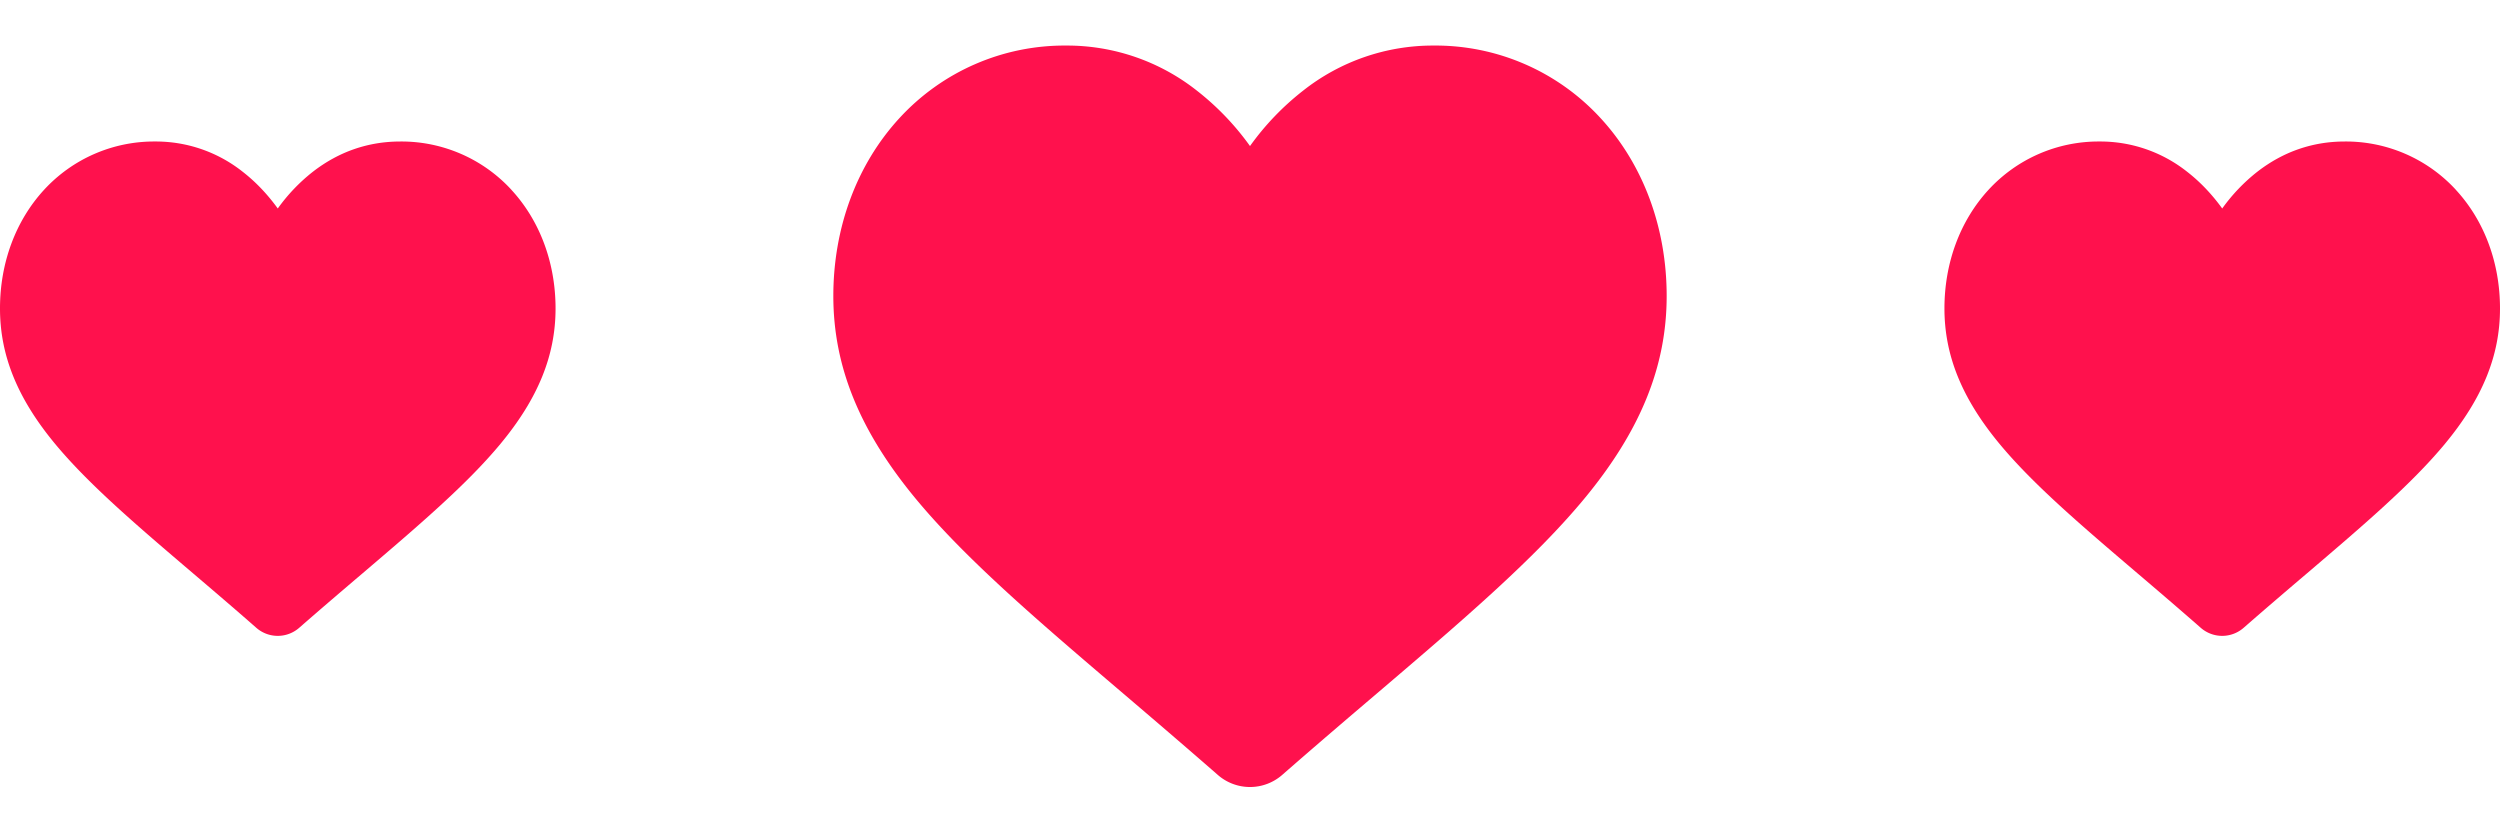 <svg width="45" height="15" fill="none" xmlns="http://www.w3.org/2000/svg"><g clip-path="url(#clip0)"><path d="M28.81 2.126a4.033 4.033 0 00-3-1.306 3.77 3.77 0 00-2.357.814 4.823 4.823 0 00-.953.995 4.821 4.821 0 00-.953-.995A3.773 3.773 0 0019.19.82a4.034 4.034 0 00-3 1.306C15.423 2.96 15 4.096 15 5.328c0 1.269.473 2.43 1.488 3.655.908 1.095 2.213 2.207 3.724 3.495.516.44 1.1.939 1.708 1.47a.88.88 0 001.16 0c.607-.531 1.192-1.03 1.709-1.47 1.51-1.288 2.815-2.4 3.723-3.495C29.527 7.758 30 6.597 30 5.328c0-1.232-.423-2.37-1.19-3.202z" fill="#FF114D"/></g><g clip-path="url(#clip1)"><path d="M44.207 3.418a2.69 2.69 0 00-2-.871c-.578 0-1.106.182-1.572.542a3.215 3.215 0 00-.635.664c-.188-.26-.4-.482-.635-.664a2.515 2.515 0 00-1.572-.542 2.69 2.69 0 00-2 .87C35.282 3.973 35 4.73 35 5.553c0 .846.315 1.62.992 2.437.605.73 1.475 1.471 2.483 2.33.344.293.733.625 1.138.98a.586.586 0 00.773 0c.405-.354.795-.687 1.14-.98 1.007-.859 1.877-1.6 2.482-2.33.677-.817.992-1.591.992-2.437 0-.822-.282-1.58-.793-2.134z" fill="#FF114D"/></g><g clip-path="url(#clip2)"><path d="M9.207 3.418a2.689 2.689 0 00-2-.871c-.578 0-1.106.182-1.572.542A3.215 3.215 0 005 3.753c-.188-.26-.4-.482-.635-.664a2.515 2.515 0 00-1.572-.542 2.69 2.69 0 00-2 .87C.282 3.973 0 4.73 0 5.553c0 .846.315 1.62.992 2.437.605.73 1.475 1.471 2.483 2.33.344.293.734.625 1.138.98a.586.586 0 00.773 0c.405-.354.795-.687 1.14-.98 1.007-.859 1.877-1.6 2.482-2.33.677-.817.992-1.591.992-2.437 0-.822-.282-1.58-.793-2.134z" fill="#FF114D"/></g><defs><clipPath id="clip0"><path fill="#fff" transform="translate(15)" d="M0 0h15v15H0z"/></clipPath><clipPath id="clip1"><path fill="#fff" transform="translate(35 2)" d="M0 0h10v10H0z"/></clipPath><clipPath id="clip2"><path fill="#fff" transform="translate(0 2)" d="M0 0h10v10H0z"/></clipPath></defs></svg>